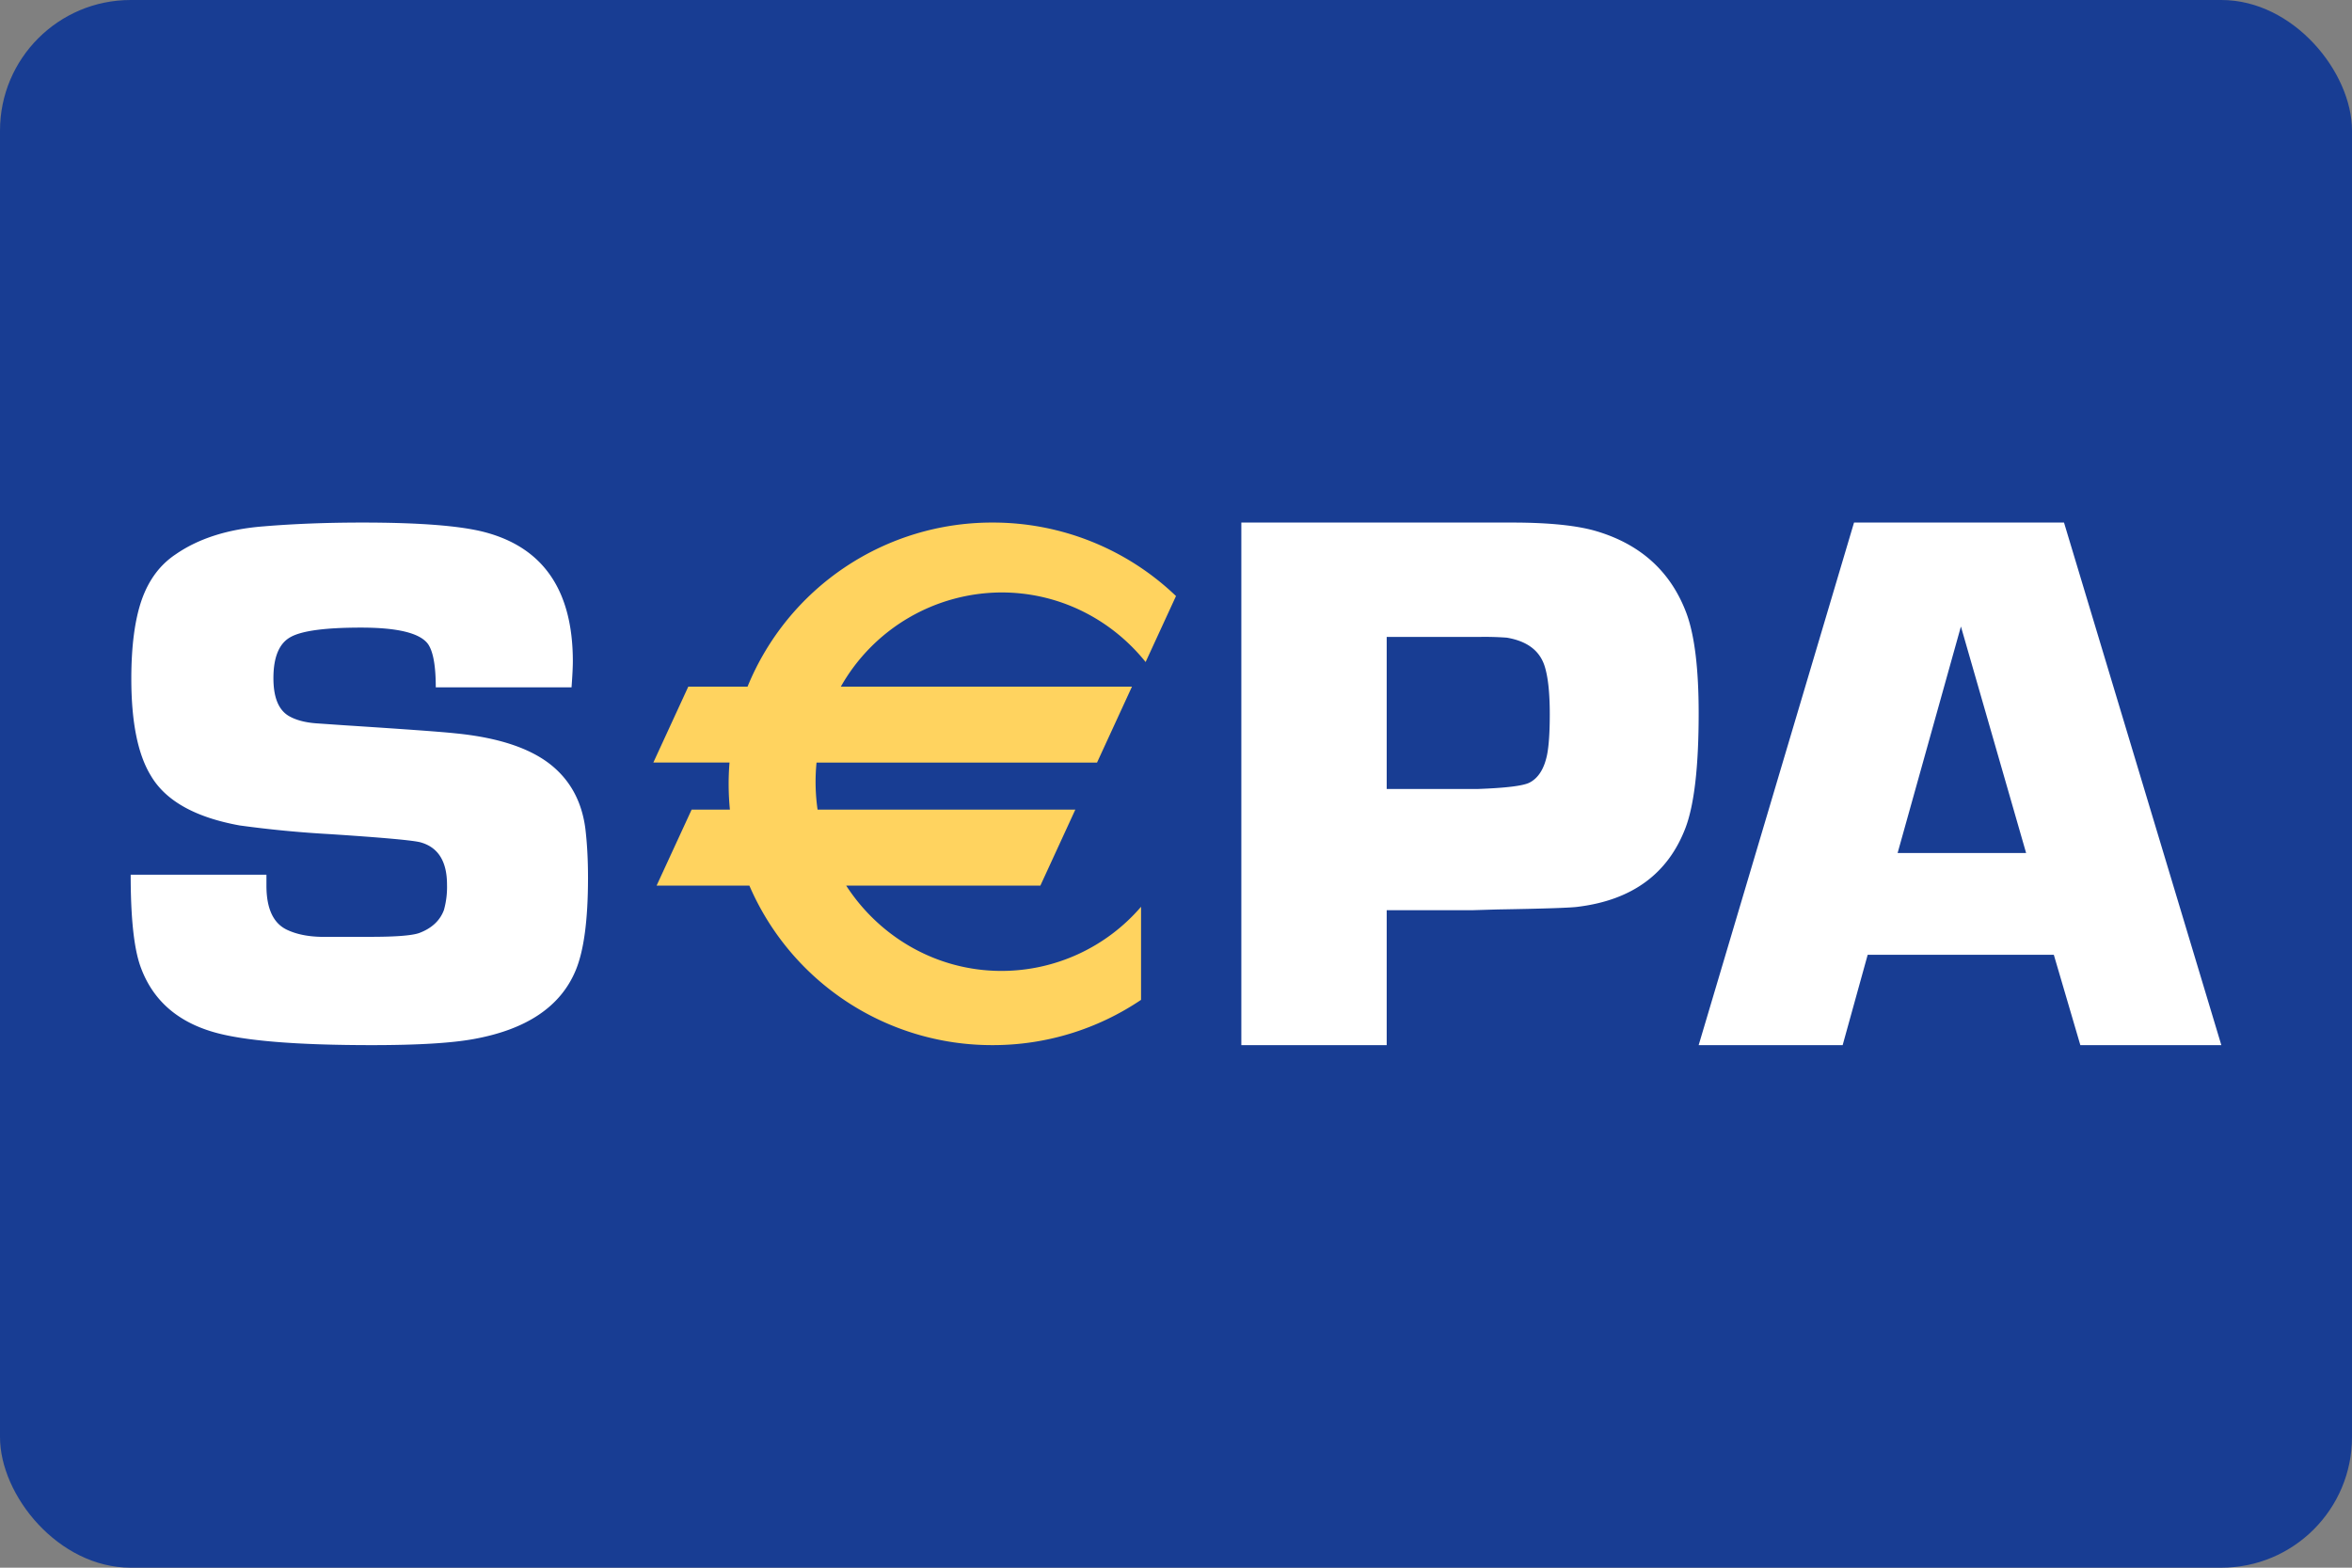 <svg xmlns="http://www.w3.org/2000/svg" width="36" height="24"><rect width="100%" height="100%" fill="#808080" stroke="none"/><g fill="none" fill-rule="evenodd"><rect width="36" height="24" fill="#183D93" rx="2"/><path fill="#FFF" d="M8.748 10.523H6.67c0-.33-.04-.552-.12-.665-.124-.167-.465-.25-1.024-.25-.542 0-.902.047-1.077.144-.176.096-.264.306-.264.63 0 .293.078.485.234.578.112.065.26.104.443.115l.42.029c.897.058 1.458.098 1.682.122.71.069 1.225.252 1.545.549.251.231.401.534.45.907.027.223.041.476.041.757 0 .648-.064 1.122-.191 1.422-.232.552-.752.9-1.56 1.046-.34.062-.858.093-1.555.093-1.164 0-1.975-.067-2.433-.202-.562-.165-.932-.5-1.112-1.004-.1-.281-.149-.749-.149-1.403h2.078v.167c0 .35.104.574.31.674.144.069.317.105.52.11h.764c.39 0 .639-.02.746-.059.191-.072.317-.19.377-.352a1.3 1.3 0 0 0 .047-.387c0-.354-.133-.57-.4-.647-.099-.03-.562-.073-1.39-.127a17.194 17.194 0 0 1-1.383-.133c-.68-.123-1.134-.377-1.36-.762-.2-.327-.299-.822-.299-1.484 0-.504.054-.908.161-1.213.108-.304.281-.535.52-.693.35-.242.799-.385 1.345-.427C4.49 8.02 4.993 8 5.547 8c.872 0 1.494.049 1.865.145.904.235 1.356.895 1.356 1.979 0 .088-.007.221-.02.399m12.477 1.556h1.387c.44-.016.707-.048.803-.1.132-.07.22-.21.264-.42.028-.14.042-.347.042-.624 0-.338-.028-.589-.084-.753-.08-.23-.272-.369-.575-.42a4.648 4.648 0 0 0-.432-.011h-1.405v2.328zM19 16V8h4.145c.568 0 1.002.045 1.3.135.682.206 1.14.63 1.374 1.27.12.335.181.84.181 1.515 0 .812-.067 1.395-.2 1.75-.266.702-.813 1.107-1.64 1.211-.096.016-.51.03-1.24.042l-.369.011h-1.326V16H19zm12.012-2.941l-.998-3.468-.969 3.468h1.967zm.424 1.558h-2.849L28.204 16H26l2.378-8h3.214L34 16h-2.158l-.406-1.383z"/><path fill="#FFD35F" d="M15.33 9.07c.89 0 1.683.415 2.205 1.065L18 9.125A4.048 4.048 0 0 0 15.192 8a4.04 4.04 0 0 0-3.75 2.512h-.907L10 11.674h1.166a4.014 4.014 0 0 0 .006.721h-.586l-.536 1.163h1.42A4.043 4.043 0 0 0 15.192 16a4.05 4.05 0 0 0 2.273-.693v-1.425a2.819 2.819 0 0 1-2.135.982c-.994 0-1.869-.52-2.378-1.306h2.972l.535-1.163h-3.945a2.98 2.98 0 0 1-.016-.72h4.293l.535-1.163H12.87a2.836 2.836 0 0 1 2.46-1.442"/></g></svg>